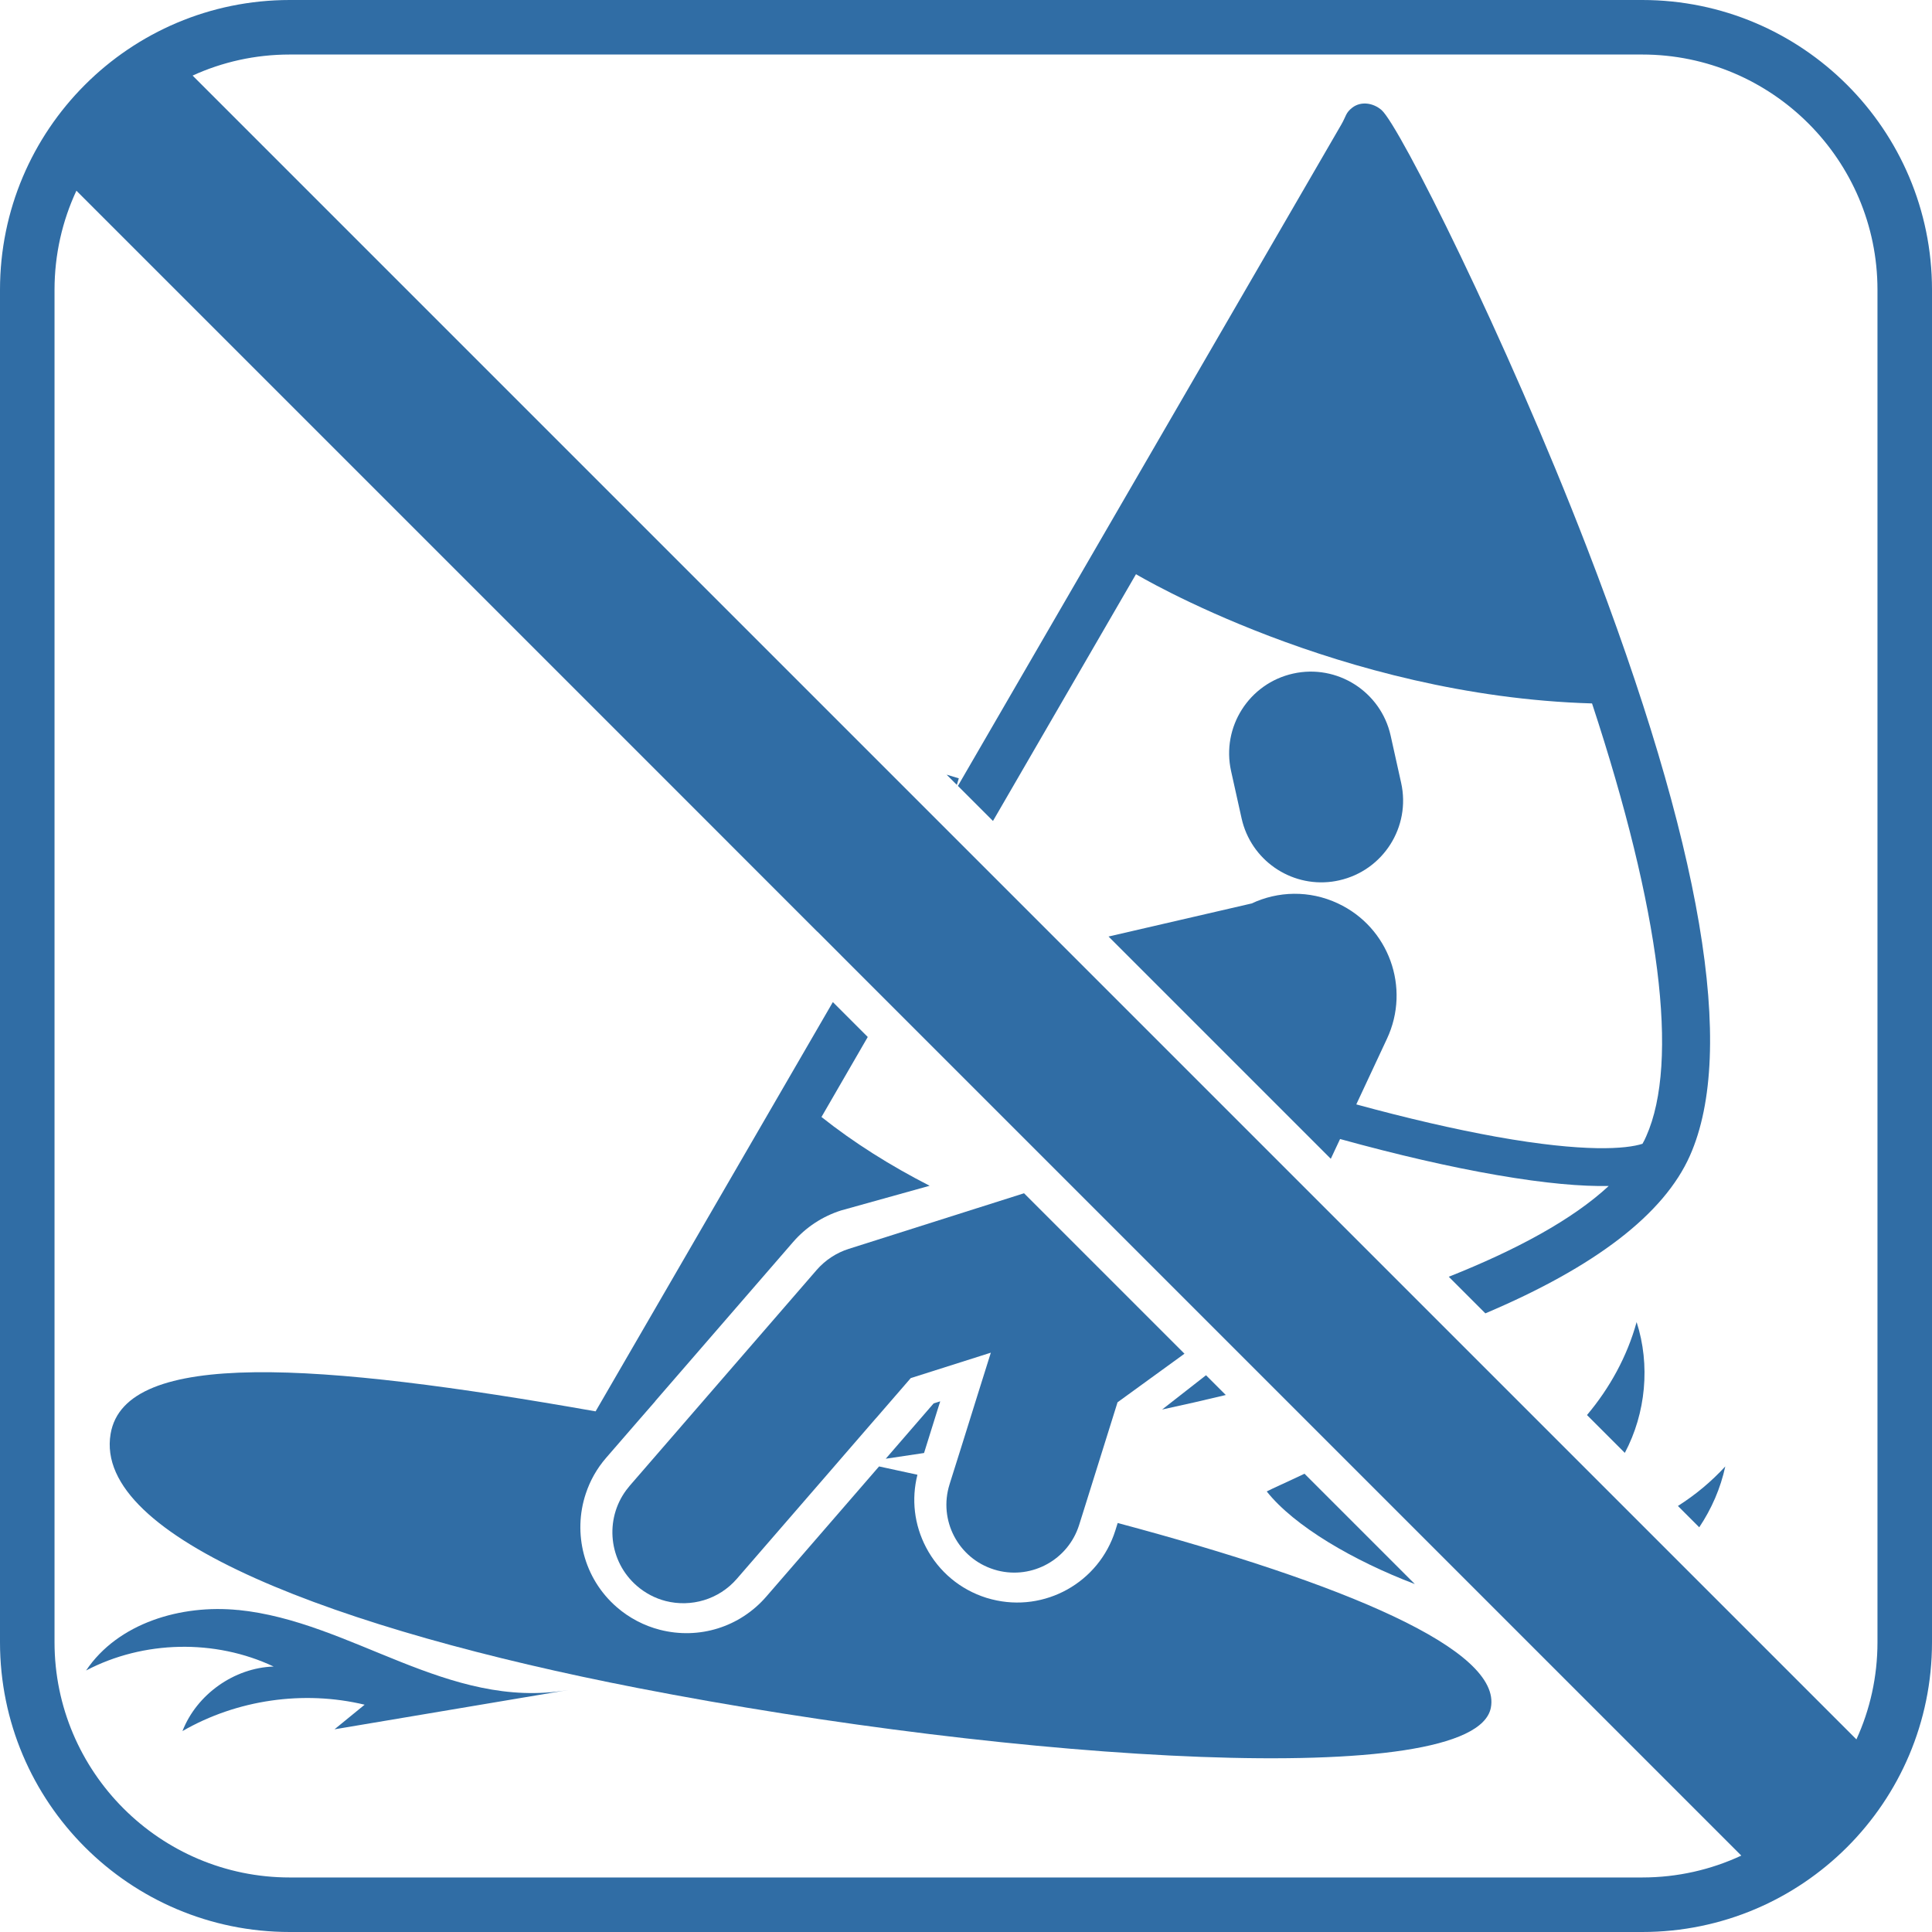 <?xml version="1.0" encoding="UTF-8"?><svg id="Ebene_2" xmlns="http://www.w3.org/2000/svg" viewBox="0 0 283.47 283.47"><defs><style>.cls-1{fill:#306da5;}</style></defs><g id="dtp_windsurfing_allowed_regular_Kopie"><g><g><path class="cls-1" d="M179.85,204.68l-2.9-2.9-6.44,5.03c3.21-.69,6.32-1.4,9.34-2.13Z"/><path class="cls-1" d="M145.69,120.46l20.98-36.2,.08-.14-.07,.13s29.87,17.88,66.91,18.96c0,0,0,0,0,0,9.99,30.34,12.82,52.56,7.95,63.51-.16,.37-.34,.74-.55,1.1-2.35,.76-8.47,1.29-21.44-1.03-6.21-1.12-13.15-2.73-20.55-4.75h0s4.5-9.63,4.5-9.63c3.5-7.47,.28-16.37-7.2-19.86-4.18-1.96-8.8-1.81-12.68,.02h-.03s-20.94,4.84-20.94,4.84l10.14,10.14,4.03,4.03,5.41,5.41,8.42,8.42,4.61,4.61,1.36-2.9c8.33,2.3,16.12,4.1,23.01,5.29,7.18,1.24,12.48,1.68,16.41,1.6-5.33,4.94-13.53,9.37-23.47,13.32l5.37,5.37c16.17-6.85,26.22-14.59,30.01-23.13,6.87-15.46,1.77-45.52-15.16-89.35-11.86-30.7-27.46-61.8-30.09-64.08-1.23-1.06-3.02-1.32-4.28-.35-1,.77-.9,1.25-1.61,2.47l-56.26,97.05,5.14,5.14Z"/><path class="cls-1" d="M135.88,207.19l-5.92,6.84c1.84-.27,3.72-.55,5.62-.84l1.94-6.21,.39-1.23,.04-.14-.86,.27-.1,.03-1.11,1.28Z"/><path class="cls-1" d="M163.99,223.46l-.34,1.09c-2.4,7.65-10.36,12.09-18.13,10.11-.26-.07-.52-.14-.79-.22-3.84-1.21-6.99-3.84-8.86-7.41-1.73-3.31-2.17-7.05-1.26-10.65-1.86-.41-3.74-.82-5.63-1.22l-16.54,19.09c-3.88,4.48-9.86,6.35-15.61,4.88-2.31-.59-4.5-1.73-6.32-3.31-4.89-4.23-6.49-10.88-4.56-16.67,.62-1.88,1.61-3.67,2.99-5.26l4.89-5.64,2.3-2.64s0,0,0,0c0,0,0,0,0-.02l.69-.8,19.54-22.55c1.88-2.17,4.31-3.77,7.05-4.64l12.99-3.62c-5.76-2.95-11.08-6.29-15.87-10.09l6.79-11.74-5.12-5.12-34.81,60.05c-40.73-7.19-69.04-9.21-71.16,3.3-2.61,15.33,33.5,28.76,77.28,37.28,55.97,10.89,122.81,15.12,125.23,2.92,1.69-8.52-21.52-18.25-54.75-27.12Z"/><path class="cls-1" d="M166.84,191.67l-6.07-6.07-1.24-1.24-1.51-1.51-7.77-7.77-6.9,2.19h-.01l-18.81,5.97c-1.83,.58-3.46,1.66-4.72,3.11l-19.84,22.9-.1,.12-1.38,1.59-6.1,7.04c-.18,.21-.34,.42-.5,.63-3.21,4.33-2.58,10.47,1.56,14.06,1.26,1.09,2.71,1.83,4.23,2.22,3.7,.94,7.78-.19,10.45-3.28l14.34-16.55,.94-1.09,5.11-5.9h.01l.77-.89,.12-.14,4.21-4.86,11.75-3.73-2,6.37-.44,1.41-1.9,6.08-1.61,5.11-.11,.36c-1.65,5.25,1.27,10.84,6.52,12.48,.18,.06,.35,.11,.52,.15,5.1,1.3,10.37-1.6,11.97-6.67l.52-1.65,4.31-13.77,.81-2.59,4.71-3.42,4.66-3.38,.45-.33-5.61-5.61-1.34-1.34Z"/><path class="cls-1" d="M195.43,129.36c.35-.05,.7-.11,1.05-.19,6.46-1.44,10.54-7.84,9.1-14.31l-1.54-6.93c-1.44-6.46-7.86-10.54-14.31-9.1-6.46,1.44-10.54,7.84-9.1,14.31l1.54,6.93c1.36,6.11,7.16,10.09,13.25,9.29Z"/><path class="cls-1" d="M140.68,114.2c-.6-.18-1.2-.36-1.79-.54l1.5,1.5,.29-.96Z"/><path class="cls-1" d="M191.4,216.23c-2.57,1.23-4.68,2.15-5.54,2.6,4.05,5.11,12.74,10.17,21.73,13.59l-16.19-16.19Z"/><path class="cls-1" d="M238.4,213.17c3.09-5.82,3.76-12.91,1.73-19.19-1.39,5.04-3.94,9.67-7.28,13.64l5.55,5.55Z"/><path class="cls-1" d="M249.32,224.09c1.81-2.71,3.13-5.73,3.82-8.93-2.05,2.23-4.39,4.18-6.95,5.8l3.13,3.13Z"/><path class="cls-1" d="M34.95,236.23c-8.37-.84-17.63,1.89-22.32,8.87,8.42-4.42,18.92-4.64,27.52-.58-5.78,.18-11.28,4.08-13.38,9.47,7.99-4.61,17.76-6.02,26.73-3.87-1.47,1.2-2.95,2.41-4.42,3.61,11.4-1.92,22.79-3.83,34.19-5.75-17.56,2.95-31.66-10.09-48.32-11.76Z"/></g><path class="cls-1" d="M240.95,0H42.52C19.04,0,0,19.04,0,42.52V240.95c0,23.48,19.04,42.52,42.52,42.52H240.95c23.48,0,42.52-19.04,42.52-42.52V42.52c0-23.48-19.04-42.52-42.52-42.52ZM42.52,8H240.95c19.03,0,34.52,15.49,34.52,34.52V240.95c0,5.08-1.1,9.91-3.09,14.26l-.14-.14-26.55-26.55-90.91-90.91-12.04-12.04-5.14-5.14L70.97,53.8l-15.29-15.29L28.26,11.09c4.35-1.99,9.18-3.09,14.26-3.09ZM240.95,275.47H42.52c-19.03,0-34.52-15.49-34.52-34.52V42.52c0-5.19,1.15-10.12,3.21-14.54L47.22,63.99l5.71,5.71,44.26,44.26,22.72,22.73h.02s5.22,5.23,5.22,5.23l4.97,4.97,.16,.16,26.09,26.09,2.36,2.36,14.23,14.23,4.34,4.34,1.16,1.16,4.68,4.68,3.16,3.16,10.43,10.43,5.85,5.85,2.48,2.48,13.96,13.96,36.47,36.47c-4.42,2.06-9.35,3.21-14.54,3.21Z"/></g></g></svg>